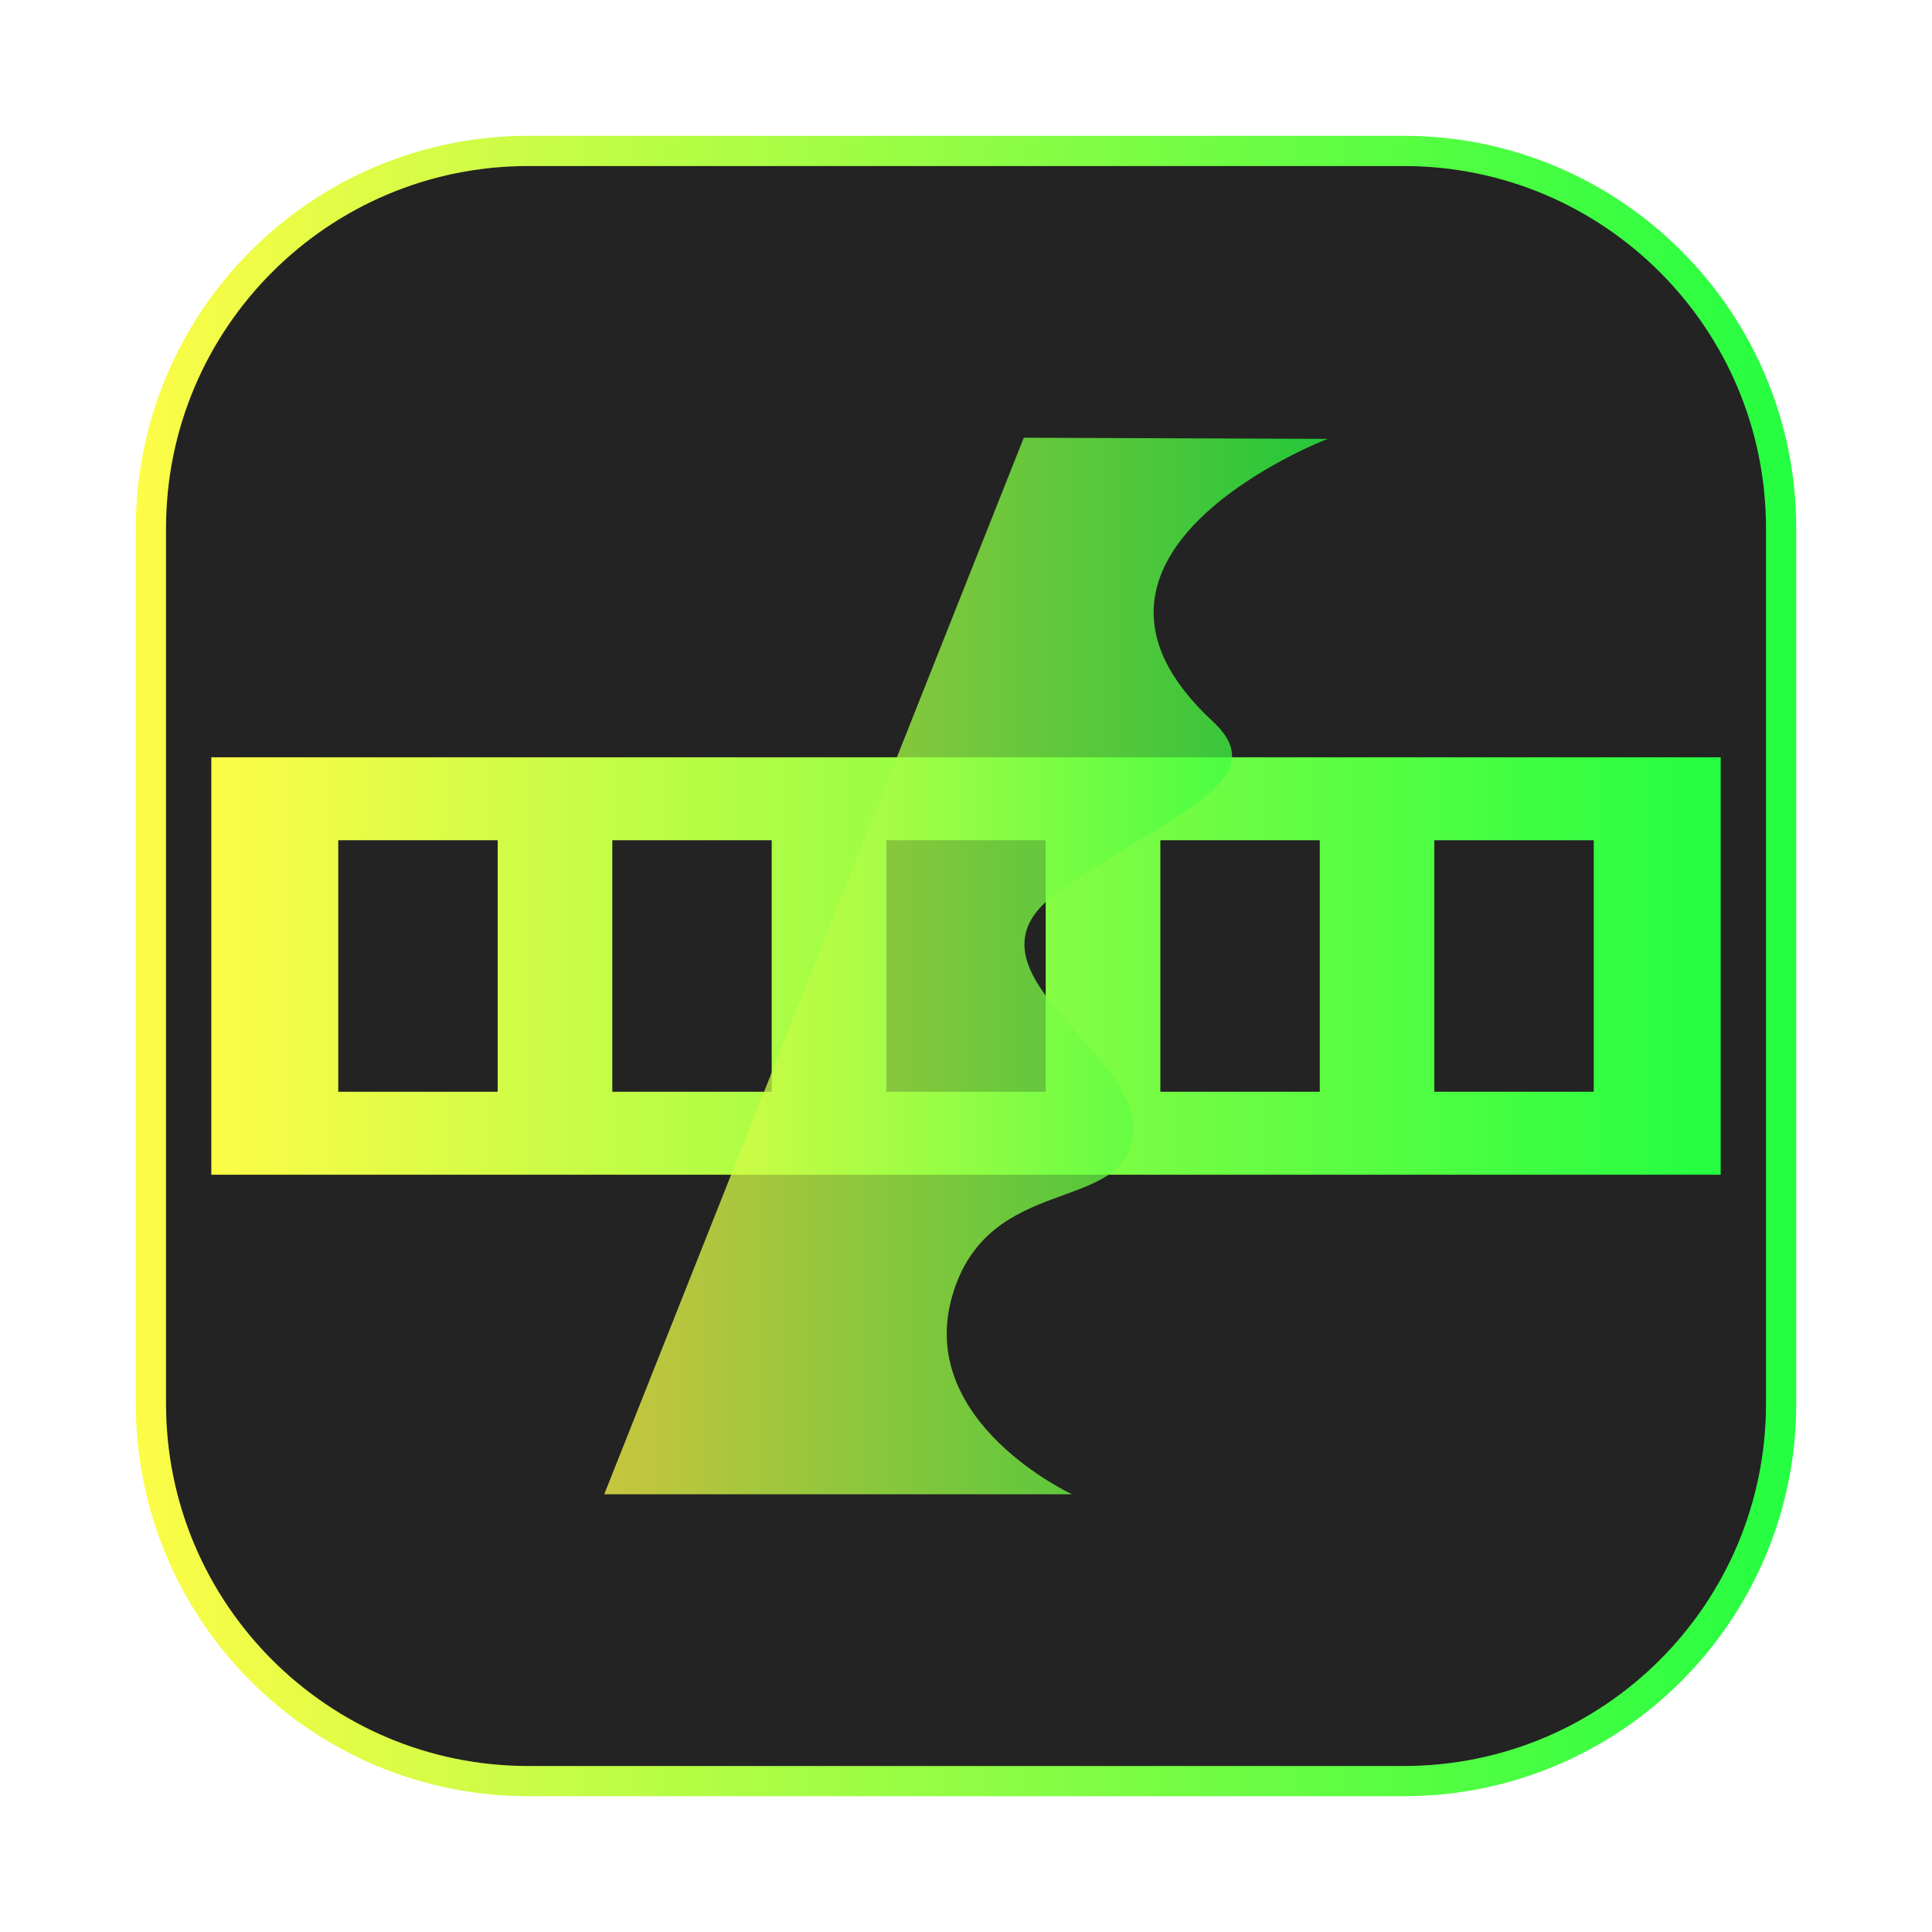 <svg width="64" height="64" viewBox="0 0 64 64" fill="none" xmlns="http://www.w3.org/2000/svg">
<g opacity="0.3" filter="url(#filter0_f_4_12488)">
<path d="M46.498 4.5H17.502C10.321 4.5 4.5 10.321 4.5 17.502V46.498C4.5 53.679 10.321 59.5 17.502 59.5H46.498C53.679 59.5 59.5 53.679 59.5 46.498V17.502C59.5 10.321 53.679 4.5 46.498 4.5Z" fill="url(#paint0_linear_4_12488)"/>
</g>
<path d="M17.502 5H46.499C53.404 5 59.001 10.597 59.001 17.502V46.499C59.001 53.403 53.404 59.001 46.499 59.001H17.502C10.597 59.001 5 53.403 5 46.499V17.502C5 10.597 10.597 5 17.502 5Z" fill="#232323" stroke="url(#paint1_linear_4_12488)"/>
<path d="M45.18 7H18.82C12.292 7 7 11.686 7 17.467V46.533C7 52.314 12.292 57 18.82 57H45.18C51.708 57 57 52.314 57 46.533V17.467C57 11.686 51.708 7 45.18 7Z" fill="#232323"/>
<path fill-rule="evenodd" clip-rule="evenodd" d="M7 25.086V38.914H57V25.086H7ZM11.205 27.834H16.486V36.166H11.205V27.834ZM20.283 27.834H25.564V36.166H20.283V27.834ZM29.359 27.834H34.641V36.166H29.359V27.834ZM38.438 27.834H43.719V36.166H38.438V27.834ZM47.514 27.834H52.795V36.166H47.514V27.834Z" fill="url(#paint2_linear_4_12488)"/>
<path d="M33.914 14.5L20.016 49.5H35.514C35.514 49.5 30.357 47.119 31.537 42.955C32.718 38.791 37.331 40.274 37.539 37.517C37.746 34.759 31.387 32.095 35.104 29.51C38.82 26.925 42.282 25.851 40.172 23.895C34.14 18.305 43.981 14.538 43.981 14.538L33.914 14.5Z" fill="url(#paint3_linear_4_12488)" fill-opacity="0.75"/>
<defs>
<filter id="filter0_f_4_12488" x="2.3" y="2.3" width="59.4" height="59.4" filterUnits="userSpaceOnUse" color-interpolation-filters="sRGB">
<feFlood flood-opacity="0" result="BackgroundImageFix"/>
<feBlend mode="normal" in="SourceGraphic" in2="BackgroundImageFix" result="shape"/>
<feGaussianBlur stdDeviation="1.1" result="effect1_foregroundBlur_4_12488"/>
</filter>
<linearGradient id="paint0_linear_4_12488" x1="4.5" y1="32" x2="59.5" y2="32" gradientUnits="userSpaceOnUse">
<stop stop-color="#FDFC47"/>
<stop offset="1" stop-color="#24FE41"/>
</linearGradient>
<linearGradient id="paint1_linear_4_12488" x1="4.5" y1="32" x2="59.501" y2="32" gradientUnits="userSpaceOnUse">
<stop stop-color="#FDFC47"/>
<stop offset="1" stop-color="#24FE41"/>
</linearGradient>
<linearGradient id="paint2_linear_4_12488" x1="7" y1="32" x2="57" y2="32" gradientUnits="userSpaceOnUse">
<stop stop-color="#FDFC47"/>
<stop offset="1" stop-color="#24FE41"/>
</linearGradient>
<linearGradient id="paint3_linear_4_12488" x1="20.016" y1="32" x2="43.981" y2="32" gradientUnits="userSpaceOnUse">
<stop stop-color="#FDFC47"/>
<stop offset="1" stop-color="#24FE41"/>
</linearGradient>
</defs>
</svg>

